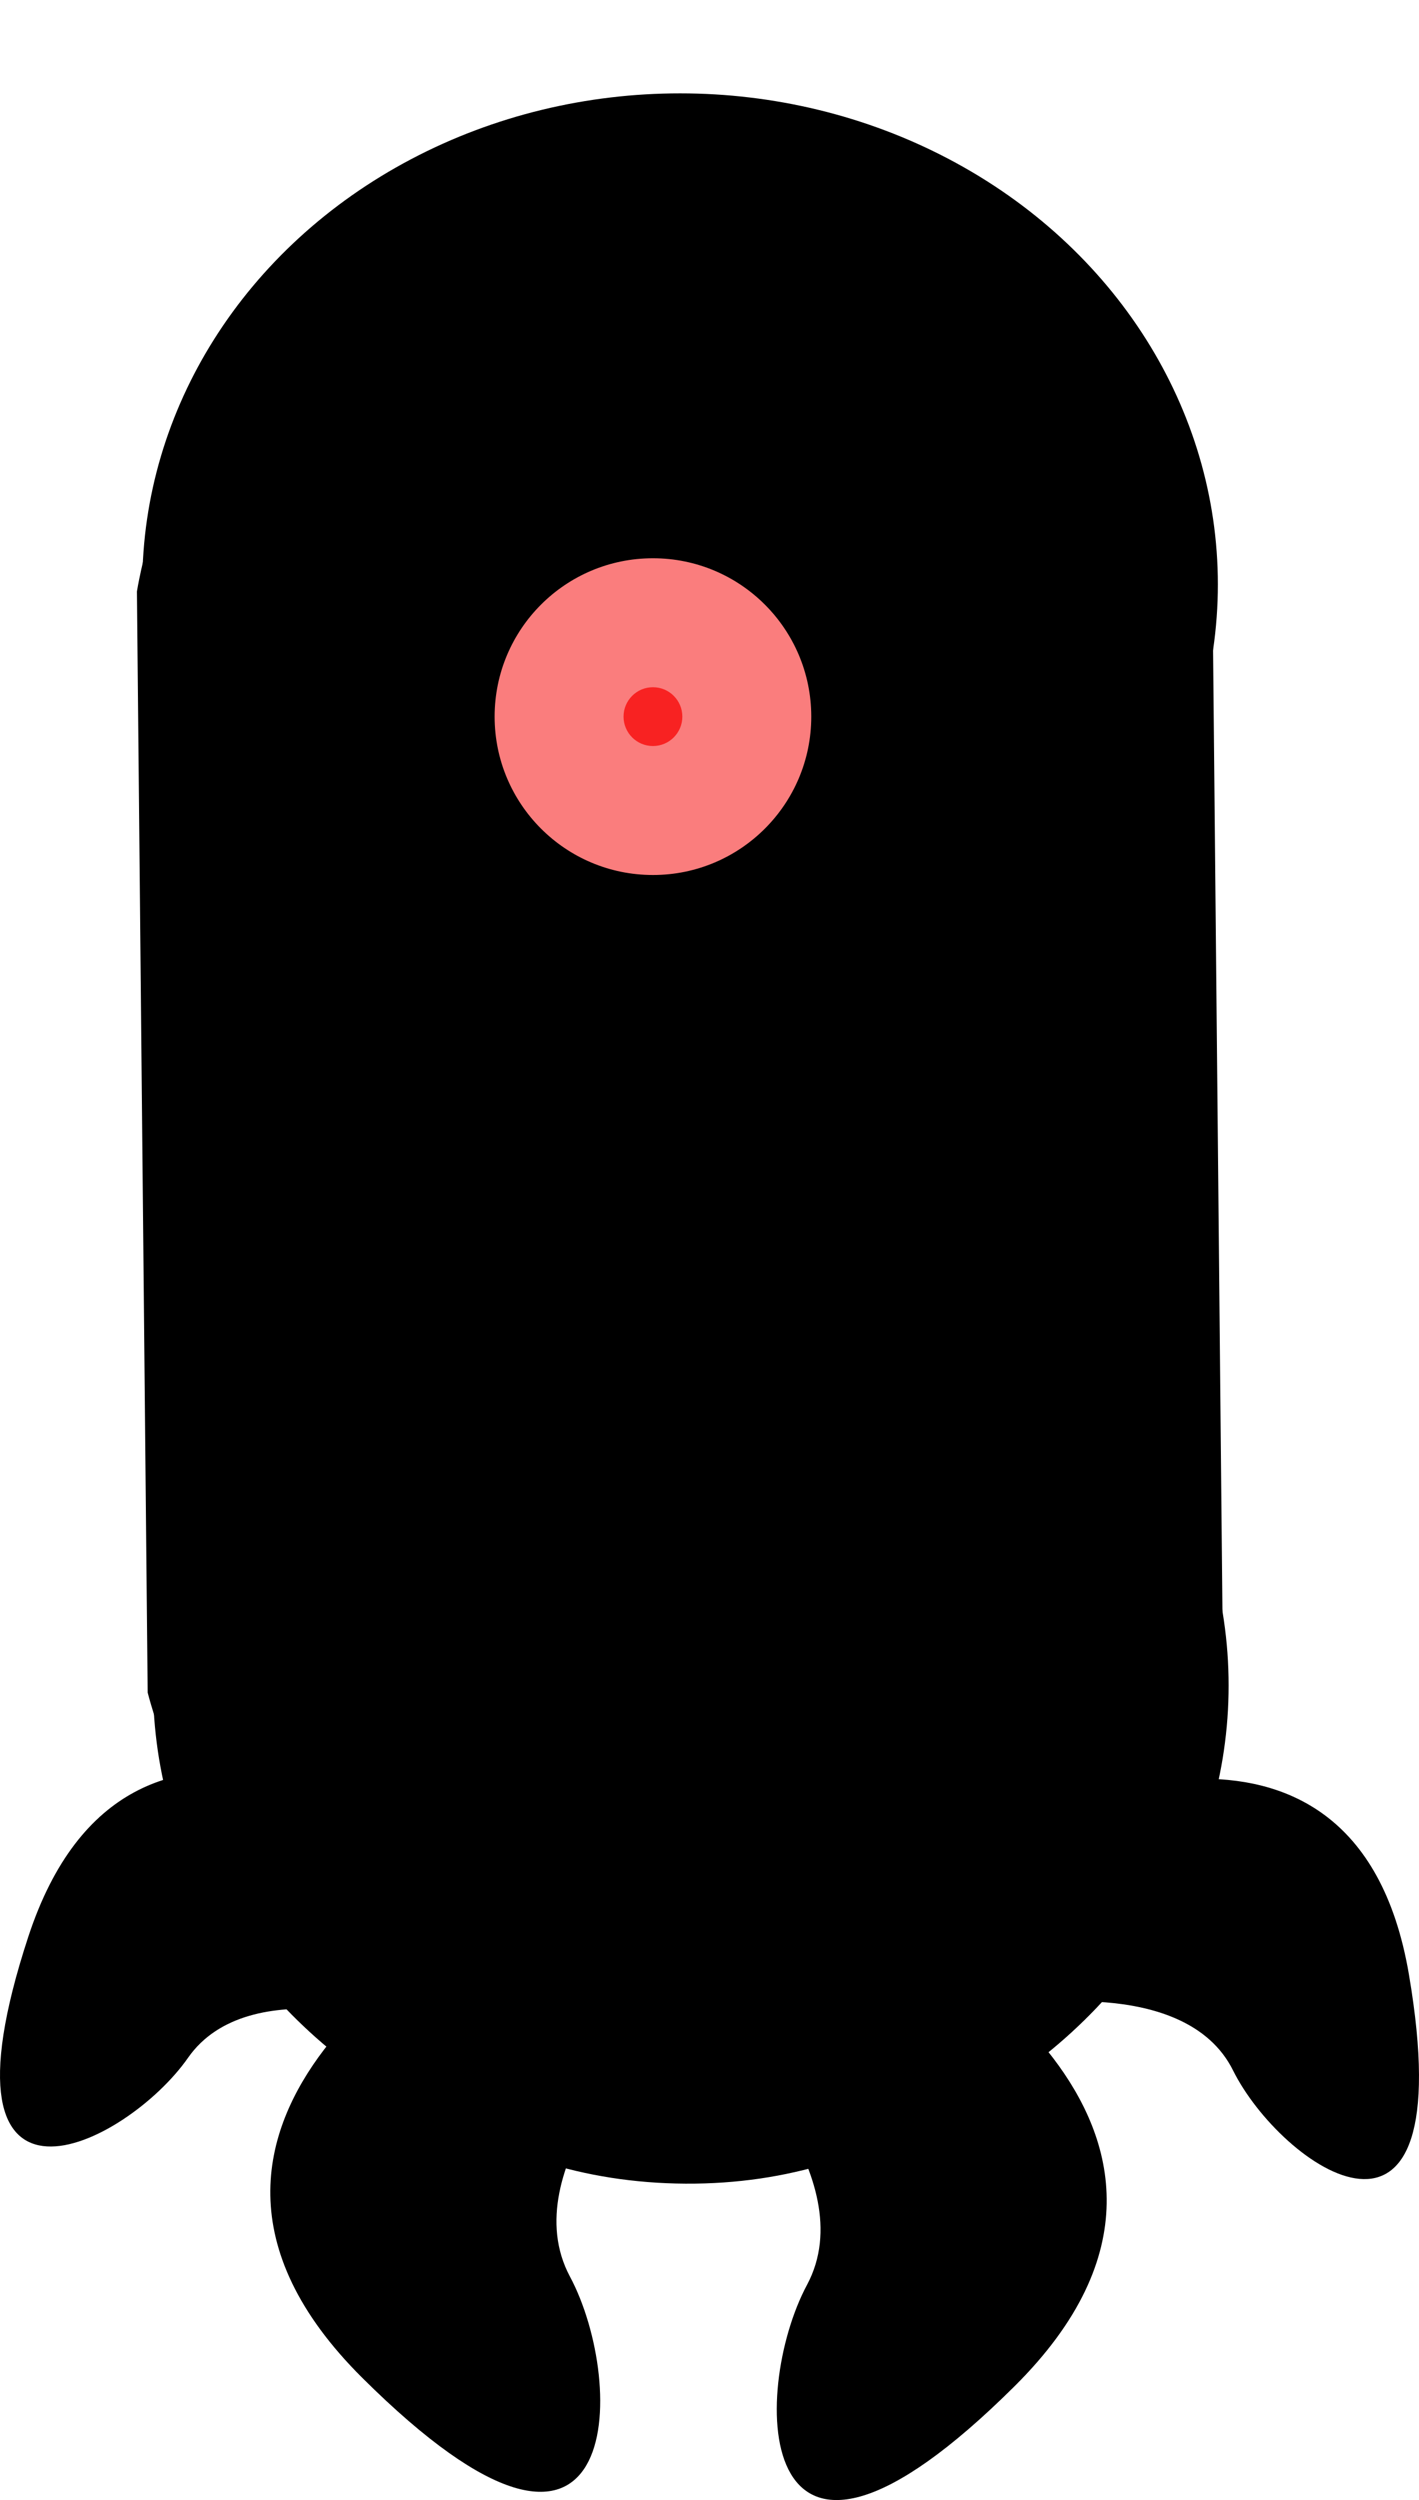 <?xml version="1.0" encoding="UTF-8" standalone="no"?>
<!-- Created with Inkscape (http://www.inkscape.org/) -->

<svg
   width="115.985mm"
   height="204.276mm"
   viewBox="0 0 115.985 204.276"
   version="1.1"
   id="svg5"
   inkscape:export-filename="tall_enemy_1.svg"
   inkscape:export-xdpi="96"
   inkscape:export-ydpi="96"
   xmlns:inkscape="http://www.inkscape.org/namespaces/inkscape"
   xmlns:sodipodi="http://sodipodi.sourceforge.net/DTD/sodipodi-0.dtd"
   xmlns="http://www.w3.org/2000/svg"
   xmlns:svg="http://www.w3.org/2000/svg">
  <sodipodi:namedview
     id="namedview7"
     pagecolor="#ffffff"
     bordercolor="#999999"
     borderopacity="1"
     inkscape:showpageshadow="0"
     inkscape:pageopacity="0"
     inkscape:pagecheckerboard="0"
     inkscape:deskcolor="#d1d1d1"
     inkscape:document-units="mm"
     showgrid="false"
     inkscape:zoom="0.64693624"
     inkscape:cx="461.40559"
     inkscape:cy="498.50353"
     inkscape:window-width="2560"
     inkscape:window-height="1365"
     inkscape:window-x="-9"
     inkscape:window-y="-9"
     inkscape:window-maximized="1"
     inkscape:current-layer="layer1" />
  <defs
     id="defs2" />
  <g
     inkscape:label="Layer 1"
     inkscape:groupmode="layer"
     id="layer1"
     transform="translate(-43.036,-38.035)">
    <ellipse
       style="fill:#000000;fill-opacity:1;stroke-width:0.8;-inkscape-stroke:none;stop-color:#000000"
       id="path898"
       cx="99.503"
       cy="175.756"
       rx="43.957"
       ry="40.125" />
    <ellipse
       style="fill:#000000;fill-opacity:1;stroke-width:0.8;-inkscape-stroke:none;stop-color:#000000"
       id="path898-1"
       cx="98.624"
       cy="85.788"
       rx="43.957"
       ry="40.125" />
    <path
       style="fill:#000000;fill-opacity:1;stroke-width:0.8;-inkscape-stroke:none;stop-color:#000000"
       d="m 82.523,194.668 c 0,0 -31.346,16.311 -9.876,37.657 21.47,21.346 21.683,0.523 16.977,-8.269 -4.706,-8.792 7.137,-20.077 7.137,-20.077 z"
       id="path1072" />
    <path
       style="fill:#000000;fill-opacity:1;stroke-width:0.8;-inkscape-stroke:none;stop-color:#000000"
       d="m 78.561,188.836 c 0,0 -24.927,-17.818 -33.217,7.463 -8.289,25.281 8.035,17.073 13.06,9.878 5.025,-7.195 18.439,-2.523 18.439,-2.523 z"
       id="path1072-5" />
    <path
       style="fill:#000000;fill-opacity:1;stroke-width:0.8;-inkscape-stroke:none;stop-color:#000000"
       d="m 126.449,187.073 c 0,0 27.288,-13.937 31.748,12.292 4.461,26.229 -10.471,15.698 -14.377,7.839 -3.906,-7.859 -17.863,-5.221 -17.863,-5.221 z"
       id="path1072-5-7" />
    <path
       style="fill:#000000;fill-opacity:1;stroke-width:0.8;-inkscape-stroke:none;stop-color:#000000"
       d="m 116.103,195.341 c 0,0 31.345,16.314 9.873,37.658 -21.472,21.344 -21.683,0.521 -16.977,-8.27 4.706,-8.791 -7.136,-20.078 -7.136,-20.078 z"
       id="path1072-7" />
    <circle
       style="fill:#fa7d7d;fill-opacity:1;stroke-width:0.8;-inkscape-stroke:none;stop-color:#000000"
       id="path7114"
       cx="72.969"
       cy="158.694"
       r="9.326" />
    <circle
       style="fill:#fa7d7d;fill-opacity:1;stroke-width:0.8;-inkscape-stroke:none;stop-color:#000000"
       id="path7118"
       cx="89.453"
       cy="190.794"
       r="6.724" />
    <circle
       style="fill:#fa7d7d;fill-opacity:1;stroke-width:0.8;-inkscape-stroke:none;stop-color:#000000"
       id="path7120"
       cx="104.491"
       cy="158.26"
       r="9.76" />
    <circle
       style="fill:#fa7d7d;fill-opacity:1;stroke-width:0.8;-inkscape-stroke:none;stop-color:#000000"
       id="path7124"
       cx="124.735"
       cy="164.189"
       r="4.266" />
    <circle
       style="fill:#f82222;fill-opacity:1;stroke-width:0.8;-inkscape-stroke:none;stop-color:#000000"
       id="path7180"
       cx="71.208"
       cy="161.129"
       r="3.17" />
    <circle
       style="fill:#f82222;fill-opacity:1;stroke-width:0.8;-inkscape-stroke:none;stop-color:#000000"
       id="path7182"
       cx="108.034"
       cy="155.981"
       r="2.812" />
    <circle
       style="fill:#f82222;fill-opacity:1;stroke-width:0.8;-inkscape-stroke:none;stop-color:#000000"
       id="path7184"
       cx="125.557"
       cy="162.944"
       r="1.329" />
    <circle
       style="fill:#f82222;fill-opacity:1;stroke-width:0.8;-inkscape-stroke:none;stop-color:#000000"
       id="path7188"
       cx="90.914"
       cy="191.834"
       r="1.227" />
    <circle
       style="fill:none;fill-opacity:1;stroke-width:0.8;-inkscape-stroke:none;stop-color:#000000"
       id="path10930"
       cx="96.315"
       cy="131.35"
       r="1.431" />
    <path
       style="fill:none;fill-opacity:1;stroke-width:0.8;-inkscape-stroke:none;stop-color:#000000"
       d="m 55.545,175.756 -1.757,-88.813 c 0,0 5.104,-40.125 43.957,-40.125 38.853,0 43.957,40.125 43.957,40.125 l 1.757,88.813 c 0,0 -5.253,40.125 -43.957,40.125 -38.704,0 -43.957,-40.125 -43.957,-40.125 z"
       id="path20512" />
    <path
       style="fill:#000000;fill-opacity:1;stroke-width:0.8;-inkscape-stroke:none;stop-color:#000000"
       d="m 54.228,86.366 0.878,89.968 c 0,0 9.966,39.921 43.957,40.125 33.992,0.205 43.957,-40.125 43.957,-40.125 l -0.878,-89.968 c 0,0 -6.131,-40.125 -43.957,-40.125 -37.826,0 -43.957,40.125 -43.957,40.125 z"
       id="path20514" />
    <ellipse
       style="fill:#000000;fill-opacity:1;stroke-width:0.8;-inkscape-stroke:none;stop-color:#000000"
       id="path20522"
       cx="96.406"
       cy="99.382"
       rx="17.845"
       ry="16.768" />
    <circle
       style="fill:#fa7d7d;fill-opacity:1;stroke-width:0.8;-inkscape-stroke:none;stop-color:#000000"
       id="path7122"
       cx="96.406"
       cy="96.59"
       r="12.941" />
    <circle
       style="fill:#f82222;fill-opacity:1;stroke-width:0.8;-inkscape-stroke:none;stop-color:#000000"
       id="path7186"
       cx="96.406"
       cy="96.59"
       r="2.403" />
    <ellipse
       style="fill:none;fill-opacity:1;stroke-width:0.8;-inkscape-stroke:none;stop-color:#000000"
       id="path20682"
       cx="96.314"
       cy="41.849"
       rx="2.311"
       ry="3.814" />
  </g>
</svg>
